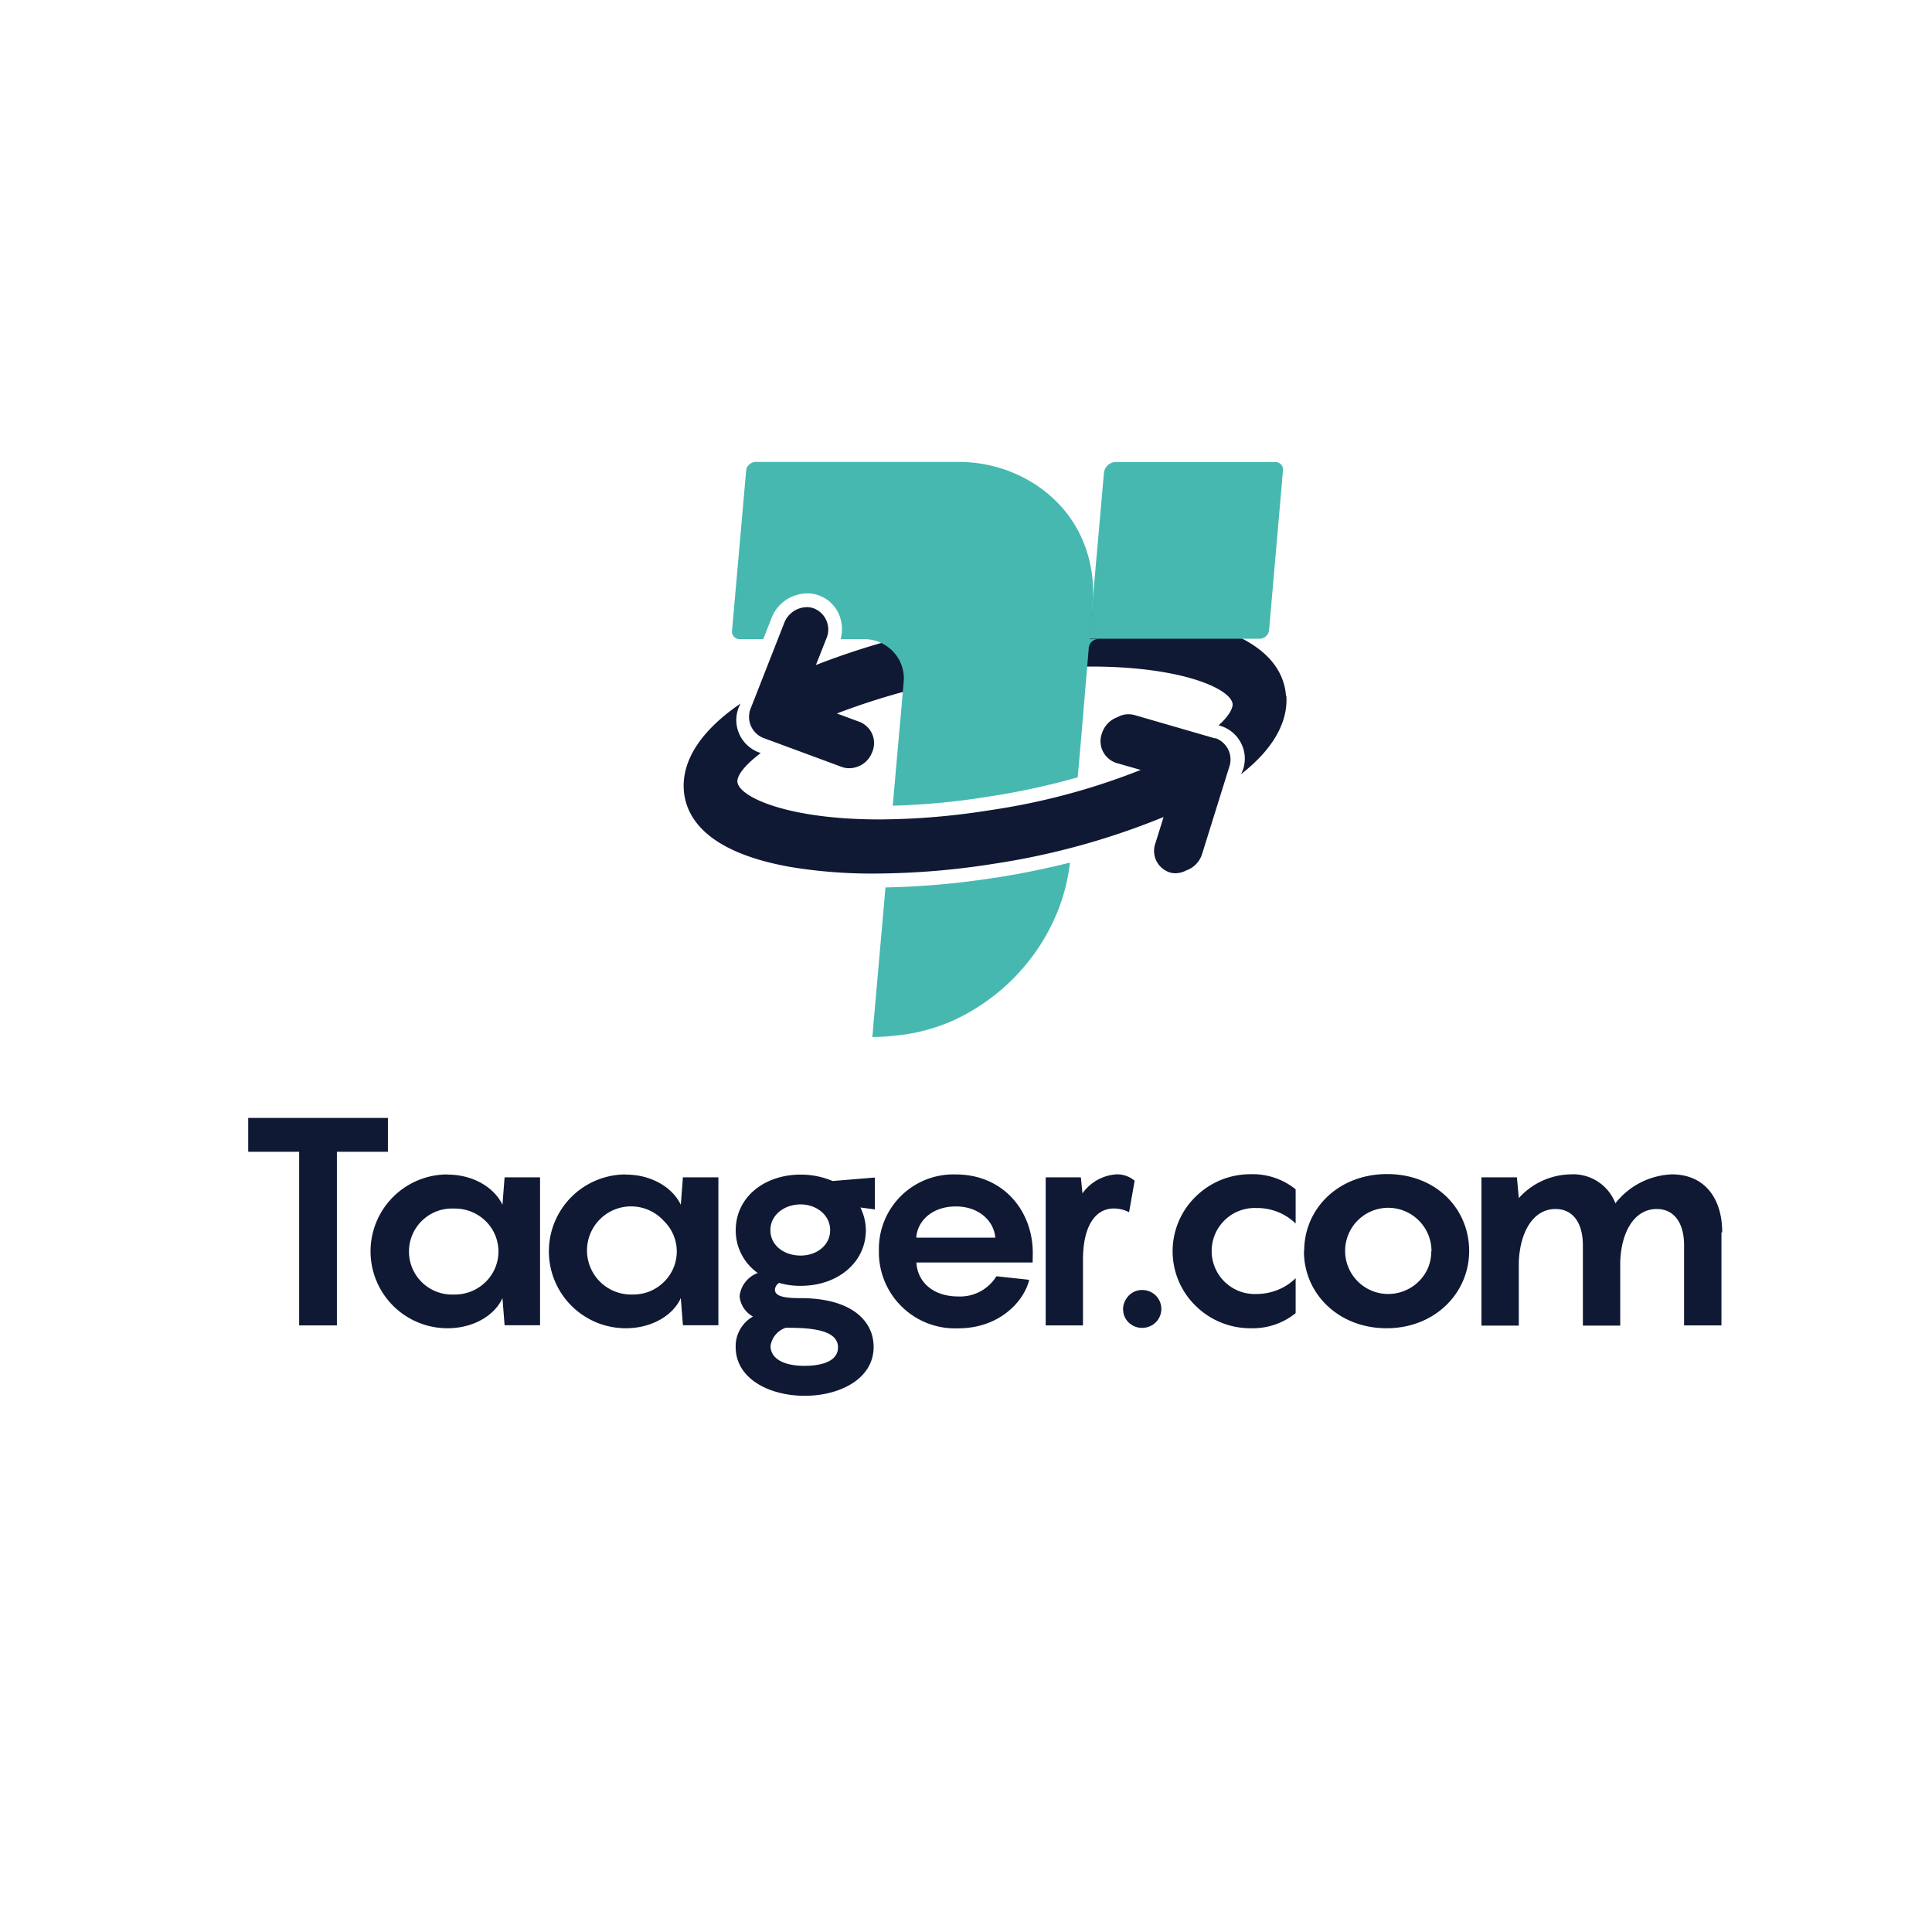 <svg xmlns="http://www.w3.org/2000/svg" viewBox="0 0 256 256"><defs><style>.cls-1{fill:#fff;}.cls-2{fill:#0f1933;}.cls-3{fill:#46b8b0;}</style></defs><g id="Layer_2" data-name="Layer 2"><g id="Layer_1-2" data-name="Layer 1"><rect class="cls-1" width="256" height="256"/><path class="cls-2" d="M32.89,148.13v4.49h6.75v23h5v-23h6.76v-4.49Zm27.24,23.4a5.93,5.93,0,0,0,2.25-.39,5.79,5.79,0,0,0,1.92-1.23,5.64,5.64,0,0,0,0-8.16,5.82,5.82,0,0,0-4.17-1.61,5.7,5.7,0,1,0,0,11.39Zm-.84-15.89c3.5,0,6.24,1.78,7.29,4l.28-3.64h4.7v19.6h-4.7L66.58,172c-1,2.25-3.79,4-7.29,4a10.19,10.19,0,0,1,0-20.38Zm24.48,15.89a6,6,0,0,0,2.25-.39,5.85,5.85,0,0,0,1.91-1.23,5.64,5.64,0,0,0,0-8.16,5.84,5.84,0,1,0-4.16,9.78Zm-.85-15.89c3.5,0,6.24,1.78,7.29,4l.28-3.64h4.7v19.6h-4.7L90.21,172c-1,2.25-3.79,4-7.29,4a10.19,10.19,0,0,1,0-20.38Zm21.7,20.3h-.52a3,3,0,0,0-2,2.41c0,1.66,1.73,2.63,4.47,2.63s4.47-.81,4.47-2.44c0-1.94-2.42-2.6-6.44-2.6ZM110,163c0-2-1.82-3.41-3.92-3.41s-4,1.36-4,3.41,1.85,3.37,4,3.37S110,165,110,163Zm5.91-2.75L114,160a6.76,6.76,0,0,1,.73,3c0,4.3-3.75,7.38-8.63,7.38a9.87,9.87,0,0,1-2.86-.39,1.14,1.14,0,0,0-.56.89c0,.93,1.36,1.13,3.42,1.13,6.48,0,9.66,2.83,9.66,6.47,0,4.22-4.47,6.47-9.14,6.47s-9.14-2.25-9.14-6.47a4.42,4.42,0,0,1,.59-2.33,4.48,4.48,0,0,1,1.7-1.7A3.42,3.42,0,0,1,98,171.74a3.7,3.7,0,0,1,2.41-3.06,6.88,6.88,0,0,1-2.16-2.48,6.79,6.79,0,0,1-.76-3.19c0-4.34,3.74-7.37,8.62-7.37a10.84,10.84,0,0,1,4.21.85l5.6-.46v4.23Zm5.52,3.75h10.45c-.16-2.17-2.13-4.14-5.23-4.14s-5.1,1.89-5.24,4.14Zm15.4,3.29h-15.4c.12,2.41,2,4.5,5.6,4.5a5.64,5.64,0,0,0,5-2.68l4.34.47c-.6,2.67-3.78,6.43-9.41,6.43a10.09,10.09,0,0,1-10.5-10.3,9.87,9.87,0,0,1,10.19-10.09c6.27,0,10.2,4.8,10.2,10.42Zm13.51-10.81-.73,4.15a4.4,4.4,0,0,0-2-.5c-2.66,0-4.11,2.63-4.11,6.78v8.71h-4.94V156h4.66l.21,2.13a6,6,0,0,1,4.47-2.52,3.55,3.55,0,0,1,2.45.85m-1.54,17.09a2.51,2.51,0,0,1,.4-1.41,2.49,2.49,0,0,1,1.12-1,2.57,2.57,0,0,1,2.79.5,2.5,2.5,0,0,1-.35,3.88,2.55,2.55,0,0,1-1.42.43,2.52,2.52,0,0,1-1.78-.7,2.38,2.38,0,0,1-.75-1.74m17.67-13.44a5.7,5.7,0,1,0,0,11.39,7.55,7.55,0,0,0,2.81-.54,7,7,0,0,0,2.38-1.56V174a9.07,9.07,0,0,1-6,2,10.32,10.32,0,0,1-7.28-3,10.1,10.1,0,0,1,0-14.41,10.32,10.32,0,0,1,7.28-3,9.07,9.07,0,0,1,6,2v4.53a7.3,7.3,0,0,0-5.19-2.05m23.19,5.69a5.69,5.69,0,0,0-1.74-4.09,5.71,5.71,0,1,0-1.92,9.4,5.71,5.71,0,0,0,3.21-3.09A5.65,5.65,0,0,0,189.65,165.83Zm-16.87,0c0-5.62,4.55-10.19,11-10.19s10.86,4.57,10.86,10.19S190.09,176,183.73,176s-10.95-4.57-10.95-10.19m55.32-2.51v12.32h-4.95V165c0-2.86-1.25-4.8-3.63-4.8-2.94,0-4.7,3-4.83,7v8.45h-4.95V165c0-2.86-1.25-4.8-3.63-4.8-2.93,0-4.7,3-4.86,7v8.45H196.3V156H201l.25,2.75a9.47,9.47,0,0,1,6.8-3.14,6,6,0,0,1,6,3.83,10,10,0,0,1,7.48-3.83c4.35,0,6.67,3.18,6.67,7.67"/><path class="cls-3" d="M131.91,116.29a106.16,106.16,0,0,1-14.58,1.3l-1.66,18.87c0,.4-.07.75-.09.95a23.6,23.6,0,0,0,2.79-.16,24.61,24.61,0,0,0,8-2.06,27.29,27.29,0,0,0,8.2-5.84,26.73,26.73,0,0,0,5.49-8.39,24.73,24.73,0,0,0,1.71-6.66q-4.86,1.22-9.83,2"/><path class="cls-2" d="M170.4,92.21c-.25-3.52-2.87-8.14-13.92-10.14a64.61,64.61,0,0,0-11.37-.92,103.94,103.94,0,0,0-15.76,1.29,100,100,0,0,0-21.24,5.68l1.38-3.49a3,3,0,0,0-.61-3.33,3,3,0,0,0-1-.67,2.69,2.69,0,0,0-1-.18,3.31,3.31,0,0,0-1.82.61,3.23,3.23,0,0,0-1.16,1.52L99.51,93.77a3,3,0,0,0,.61,3.33,3,3,0,0,0,1,.67l10.44,3.86a2.67,2.67,0,0,0,1,.16,3.25,3.25,0,0,0,3-2.11,3,3,0,0,0-.61-3.33,3.07,3.07,0,0,0-1-.68l-3.06-1.13a91.21,91.21,0,0,1,19-5,95.37,95.37,0,0,1,14.61-1.22c12.23,0,18.69,3,18.83,5,0,.65-.58,1.64-1.86,2.79a4.58,4.58,0,0,1,3.06,2.53,4.5,4.5,0,0,1-.08,3.94c5.11-4,6.17-7.7,6-10.37"/><path class="cls-2" d="M161,97.84l-10.7-3.1a3.17,3.17,0,0,0-.76-.1,2.93,2.93,0,0,0-1.45.38A3.36,3.36,0,0,0,146,97.21a3,3,0,0,0,.13,2.33,3.08,3.08,0,0,0,1.77,1.55l3.25.93a89.08,89.08,0,0,1-20,5.34,95.26,95.26,0,0,1-14.61,1.22c-12.22,0-18.69-3-18.83-5-.06-.84,1-2.21,3.09-3.8a4.65,4.65,0,0,1-2.34-1.66,4.54,4.54,0,0,1-.33-4.9c-6.43,4.4-7.73,8.56-7.52,11.47.25,3.52,2.87,8.14,13.91,10.15a65.76,65.76,0,0,0,11.38.91,102.54,102.54,0,0,0,15.75-1.29,97.92,97.92,0,0,0,22.53-6.2l-1.08,3.47a3,3,0,0,0,.12,2.33,3.06,3.06,0,0,0,1.77,1.54,2.79,2.79,0,0,0,.76.11,3.16,3.16,0,0,0,1.45-.38,3.36,3.36,0,0,0,2.09-2.19l3.58-11.48a3,3,0,0,0-1.79-3.84l-.1,0"/><path class="cls-3" d="M144.38,84.69l.4-4.61a3.69,3.69,0,0,1,.05-.74,2.09,2.09,0,0,0,0-.56v-1a17.37,17.37,0,0,0-1.29-6c-2.67-6.54-9.42-10.56-16.43-10.57h-27a1.29,1.29,0,0,0-.83.34,1.22,1.22,0,0,0-.41.79L97,83.56a1,1,0,0,0,1,1.13h3.13l1.1-2.79a5.06,5.06,0,0,1,1.84-2.35,5.29,5.29,0,0,1,2.86-.93,4.61,4.61,0,0,1,4.21,2.72,5.08,5.08,0,0,1,.25,3.35h3a5.28,5.28,0,0,1,4,1.7,5.12,5.12,0,0,1,1.34,4.07l-.27,3.15-1.17,13.15a95.71,95.71,0,0,0,12.53-1.18A97.34,97.34,0,0,0,142.8,103l.47-5.31,1-11.87a1.26,1.26,0,0,1,1.19-1.13Z"/><path class="cls-3" d="M147.9,61.22a1.56,1.56,0,0,0-1.1.42,1.61,1.61,0,0,0-.52,1l-1.94,22h22.57a1.3,1.3,0,0,0,.84-.33,1.27,1.27,0,0,0,.41-.81L170,62.35a1,1,0,0,0-1-1.13Z"/></g></g></svg>